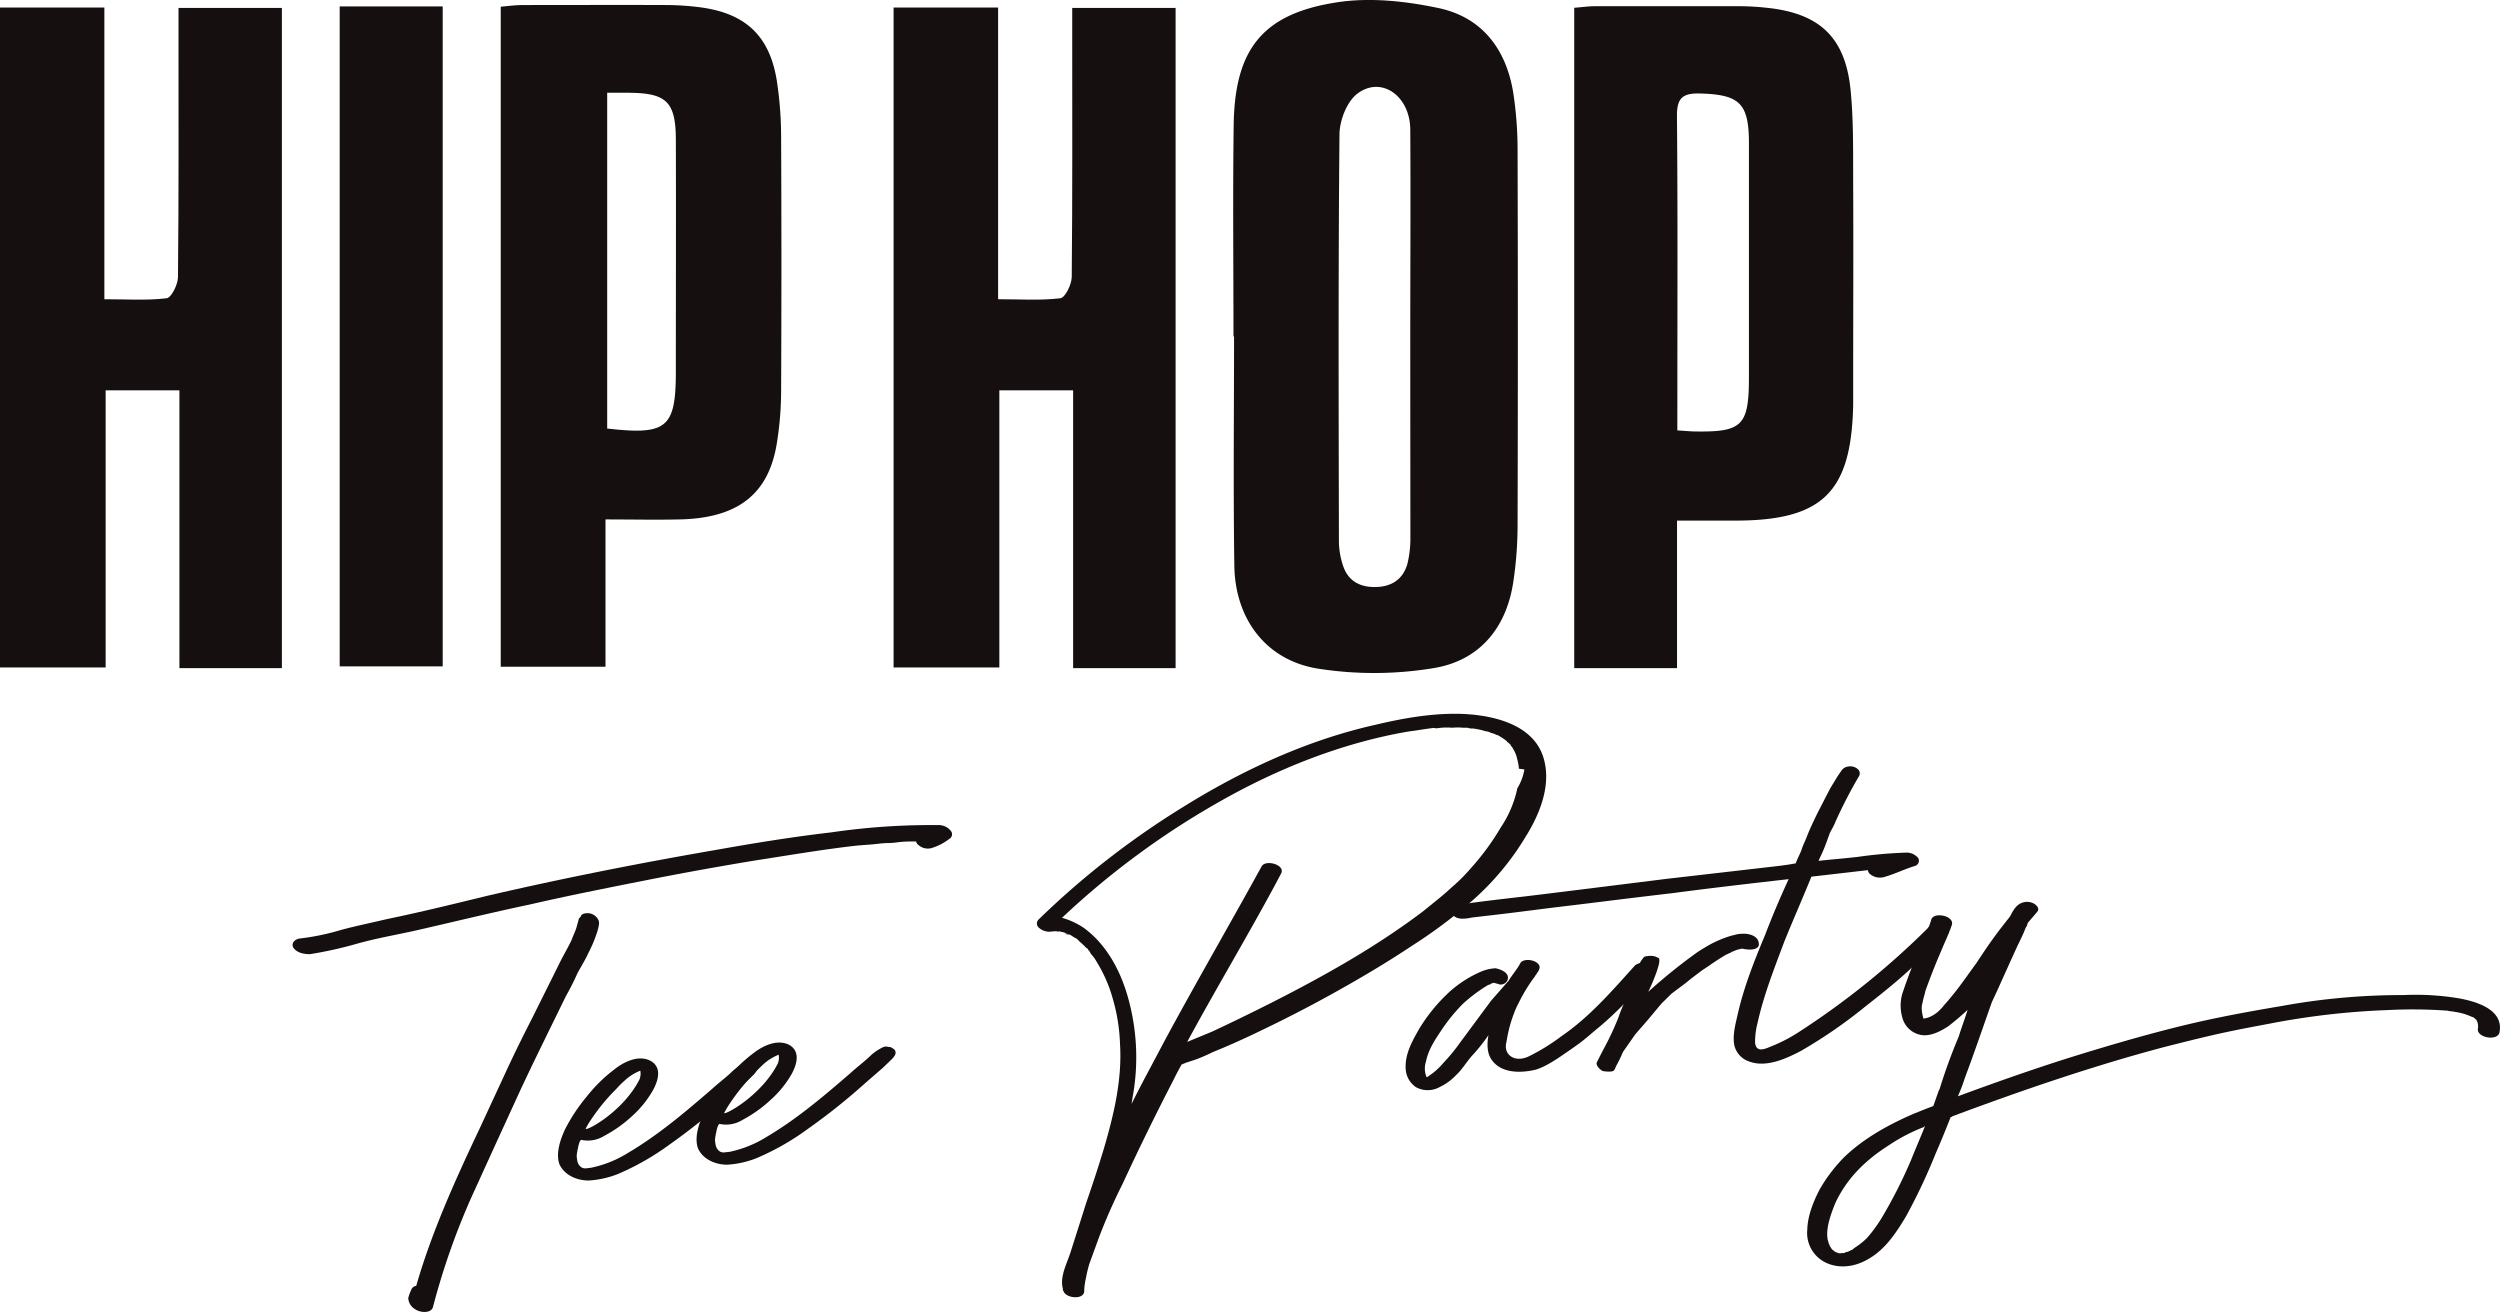 <svg id="Layer_1" data-name="Layer 1" xmlns="http://www.w3.org/2000/svg" viewBox="0 0 609.9 320.07"><defs><style>.cls-1{fill:#150f0f;}</style></defs><title>noir</title><path class="cls-1" d="M218,1.84H243.5V73c5.49,0,10.4.34,15.2-.24,1.15-.15,2.74-3.35,2.76-5.16.2-19.77.12-39.54.12-59.31V1.93H286.8V163h-25V95.23h-18v67.6H218Z"/><path class="cls-1" d="M300.92,82.11c0-17.2-.18-34.4.05-51.6C301.22,12,308,3.34,326.22.56,334.27-.68,343,.28,351.09,2c10.71,2.32,16.52,10.31,18.14,21a92.84,92.84,0,0,1,1,13.64q.13,45.84,0,91.67A94.39,94.39,0,0,1,369.18,142c-1.71,11.35-8.39,19.21-19.47,21a88.59,88.59,0,0,1-28.24.11c-12.63-2.05-20.15-12.12-20.34-25.08-.28-18.66-.07-37.32-.07-56Zm43.13.46h0c0-17,.11-34,0-51-.08-8.29-7.19-13.16-13-8.65-2.52,2-4.24,6.48-4.27,9.85-.31,33.11-.2,66.22-.14,99.33a19.3,19.3,0,0,0,1,5.88c1.25,3.81,4.19,5.33,8.08,5.23s6.68-2,7.67-5.82a26.62,26.62,0,0,0,.69-6.49C344.07,114.77,344.05,98.67,344.05,82.57Z"/><path class="cls-1" d="M409.13,127v36H384.05V1.9c1.72-.14,3.47-.38,5.22-.39q17.6,0,35.18,0a65.63,65.63,0,0,1,6.58.39c12.91,1.34,19.18,7.22,20.45,20.15.73,7.45.59,15,.62,22.49.08,16.47,0,33,0,49.42,0,1.65,0,3.3,0,4.94-.48,21.26-7.5,28.1-28.81,28.11Zm.07-22c2.05.13,3.14.24,4.23.26,11.63.19,13.23-1.39,13.24-13.2q0-28.56,0-57.13c0-9.77-2.31-11.85-11.9-12.12-4.28-.12-5.7,1.09-5.66,5.52.21,23.25.1,46.51.1,69.76Z"/><path class="cls-1" d="M0,1.84H25.46V73c5.49,0,10.41.34,15.2-.24,1.16-.15,2.74-3.35,2.76-5.16.2-19.77.13-39.54.13-59.31V1.93H68.77V163h-25V95.23h-18v67.6H0Z"/><path class="cls-1" d="M147.72,126.72v35.94H122.16V1.63c1.76-.14,3.51-.39,5.26-.4,11.72,0,23.45-.05,35.17,0a66.49,66.49,0,0,1,8.22.55C182,3.26,187.87,8.85,189.56,20a91.19,91.19,0,0,1,1,13.1q.15,31.29,0,62.58a79.91,79.91,0,0,1-1.06,12.55c-2,12.27-9.43,18.09-23.34,18.48C160.34,126.86,154.49,126.72,147.72,126.72Zm.41-104.09v81.91c14.57,1.68,16.74-.14,16.75-13.86,0-18.82.06-37.64,0-56.46,0-9.47-2.3-11.56-11.73-11.59Z"/><path class="cls-1" d="M82.87,1.57H108v161H82.87Z"/><path class="cls-1" d="M231.61,204.64a13.06,13.06,0,0,1-4,2.14,3.42,3.42,0,0,1-3.57-.66,1.27,1.27,0,0,1-.55-.84c-1.52,0-3,0-4.53.21a17.29,17.29,0,0,1-2.87.18l-.6.07-.15,0-.15,0-1.35.15c-1.8.21-3.62.27-5.42.47-8.1.94-16,2.3-24.06,3.54-9.24,1.52-18.32,3.17-27.53,5s-18.43,3.65-27.61,5.77c-9.49,2-18.8,4.29-28.28,6.45-4.6,1-9.36,1.84-13.92,3.13a98.4,98.4,0,0,1-11.41,2.53c-1.37,0-3.07-.26-4-1.52-.73-1.13.36-2.17,1.56-2.31a57.31,57.31,0,0,0,9.95-2.06c3.68-1,7.54-1.78,11.24-2.66,8.31-1.72,16.44-3.72,24.72-5.74,18.2-4.22,36.62-7.86,55.1-11.06,9.53-1.7,19.08-3.26,28.67-4.37a167.44,167.44,0,0,1,25.94-1.77,3.77,3.77,0,0,1,3.2,1.45A1.27,1.27,0,0,1,231.61,204.64Zm-85.73,19.61c.56.85.08,2-.12,2.9a33.82,33.82,0,0,1-2.26,5.43c-.73,1.6-1.75,3.24-2.63,4.86-.84,1.92-1.84,3.86-2.85,5.65-3.68,7.56-7.39,15-10.92,22.53L121,278.93,115,292.1a173.4,173.4,0,0,0-9.37,26.76c-.43,1.57-3,1.41-4.19.63a3.34,3.34,0,0,1-1.84-2.82,9.78,9.78,0,0,1,.69-1.91,1.46,1.46,0,0,1,1.25-1.05c3.79-13.21,9.61-26,15.48-38.41L123.18,262c2.07-4.49,4.28-9,6.52-13.36l6.66-13.38c1-2.09,2.13-3.9,3.11-6,.34-1,.84-1.92,1.17-3l.43-1.57c.11-.31.08-.61.36-.8l.27-.33.13-.17-.13.17c.09-.47.68-.69,1.13-.74A2.94,2.94,0,0,1,145.88,224.25Z"/><path class="cls-1" d="M141.75,278.07l-.27.33a7.44,7.44,0,0,0-.52,2,.54.54,0,0,0-.1.46c0,.15-.11.32-.1.47l-.08.62c.12,1.05.09,2.12,1.25,2.89a2.11,2.11,0,0,0,.93.2l1.35-.16a27.55,27.55,0,0,0,9-3.62c7-4.14,13.21-9.27,20.67-15.75,1.51-1.39,3.47-2.83,4.84-4.21a13.28,13.28,0,0,1,2.67-1.83,2.38,2.38,0,0,1,1-.27h.15c-.15,0,.47.09.47.09.77.07.47.1.95.35l.34.27.16.13a1.29,1.29,0,0,1,.13,1.05l-.25.48-.4.51-1.78,1.72-.55.52-4.41,3.85a151.54,151.54,0,0,1-14.06,11.2,63.25,63.25,0,0,1-12.41,7.05,23.33,23.33,0,0,1-7.11,1.58c-2.89,0-5.93-1.3-7.15-4-.92-2.63.22-5.95,1.31-8.36a43.22,43.22,0,0,1,5.44-8.22,36.58,36.58,0,0,1,6.69-6.55c2.22-1.78,6-3.72,9-1.95,2.63,1.67,1.62,4.82.36,7.1a25.29,25.29,0,0,1-5,6.2,31.93,31.93,0,0,1-6.89,4.9A7.52,7.52,0,0,1,141.75,278.07ZM156,263.35a3.8,3.8,0,0,0,.21-2.15,12.25,12.25,0,0,0-4,2.59c-.83.7-1.36,1.37-2,2-.13.17-.68.69-.68.69a49.32,49.32,0,0,0-6,7.68l-.63,1.13C142.46,276.31,151.92,271.42,156,263.35Z"/><path class="cls-1" d="M175.49,274.18l-.27.33a7.54,7.54,0,0,0-.52,2,.54.54,0,0,0-.1.46c0,.15-.11.32-.1.47l-.08.62c.12,1,.09,2.12,1.25,2.89a2,2,0,0,0,.93.2L178,281a27.79,27.79,0,0,0,9-3.63c7-4.14,13.21-9.27,20.67-15.75,1.51-1.39,3.47-2.83,4.84-4.21a12.86,12.86,0,0,1,2.67-1.82,2.28,2.28,0,0,1,1-.28h.16c-.16,0,.46.1.46.1.77.06.47.09,1,.34l.34.27.17.13a1.33,1.33,0,0,1,.12,1.05l-.25.48-.4.51-1.78,1.72-.54.52L211,264.31a151.54,151.54,0,0,1-14.06,11.2,62.25,62.25,0,0,1-12.41,7.05,23.27,23.27,0,0,1-7.11,1.58c-2.89,0-5.93-1.29-7.15-4-.91-2.63.22-6,1.31-8.36a43.22,43.22,0,0,1,5.44-8.22,36.58,36.58,0,0,1,6.69-6.55c2.23-1.77,5.95-3.72,9-2,2.63,1.67,1.62,4.83.37,7.1a25.34,25.34,0,0,1-5.06,6.2,31.76,31.76,0,0,1-6.88,4.9A7.54,7.54,0,0,1,175.49,274.18Zm14.26-14.72a3.78,3.78,0,0,0,.21-2.15,12.25,12.25,0,0,0-4,2.59,28.14,28.14,0,0,0-2,2.06c-.13.16-.68.68-.68.68a48.66,48.66,0,0,0-5.95,7.68l-.63,1.13C176.2,272.42,185.67,267.53,189.75,259.46Z"/><path class="cls-1" d="M372.12,204.25a65.89,65.89,0,0,1-12.41,15,120.59,120.59,0,0,1-15.24,11.48c-6.35,4.23-12.75,8-19.32,11.65s-13.18,7-19.95,10.2c-3,1.41-6.21,2.84-9.4,4.12a38.2,38.2,0,0,1-4.35,1.87l-2.19.71-1,.42c-.63,1.14-1.26,2.27-1.87,3.56q-6.53,12.6-12.55,25.61a139.09,139.09,0,0,0-5.66,12.81l-2.43,6.66a31.71,31.71,0,0,0-.82,3.44,16.52,16.52,0,0,0-.42,2.94c.28,2.39-4.16,2.15-5,.42,0-.15-.19-.29-.21-.44l0-.3c-.8-2.94,1-6.19,1.86-8.87l3.91-12.31c1.48-4.27,2.94-8.69,4.26-13.1,2.4-8.18,4.45-16.77,3.91-25.38a44.46,44.46,0,0,0-1.71-10.89,34.55,34.55,0,0,0-3.94-9.12,9.27,9.27,0,0,0-1.44-2l-.57-1c.2.43-.15,0-.17-.13s-.18-.29-.33-.27a16.8,16.8,0,0,0-1.71-1.63l-.52-.54c-.17-.14-.5-.4-.65-.38l-1-.65L261,228h-.15l-.95-.34c0-.15-.32-.12-.49-.25l-.93-.2-.45.06a1.93,1.93,0,0,0-.92-.05l-.3,0a3.86,3.86,0,0,1-3.29-.83,1.36,1.36,0,0,1-.09-2.12,203.65,203.65,0,0,1,34.72-27.1c14.6-9.13,30.6-16.6,47.49-20.37,7.4-1.76,15.44-3.14,23.12-2.51,6.75.59,14.91,2.84,17.54,9.83C378.8,191,375.72,198.52,372.12,204.25Zm-114,23,1.38.14.17.13C259,227.32,259.3,227.44,259.45,227.42Zm1.44.59H261C260.89,228,260.4,227.77,260.89,228Zm111-40.3a13.08,13.08,0,0,0-.43-2.38,7.72,7.72,0,0,0-.67-1.9l-.57-1-.36-.42c-.35-.41.34.27,0-.15-.34-.26-.52-.55-.84-.66,0-.15-.18-.28-.35-.42a16.14,16.14,0,0,0-2-1.29c-.64-.23.48.25-.15,0-.15,0-.32-.12-.49-.25l-1.1-.33a1.14,1.14,0,0,0-.64-.23c-.16-.13-.78-.21-.14,0l-1.11-.33a21.83,21.83,0,0,0-2.48-.48,6.17,6.17,0,0,1-.77-.06c-.15,0-.32-.11-.47-.1l-1.06,0a13.17,13.17,0,0,0-2.59,0,16.58,16.58,0,0,0-2.73,0l-1.2.14h-.15a1.47,1.47,0,0,0-.77-.06c-1.95.23-3.88.6-5.83.83-16.39,2.8-32.37,9.2-46.91,17.56a198.2,198.2,0,0,0-37.66,27.9,18.14,18.14,0,0,1,5.46,2.56c5.48,4.08,8.79,10.38,10.59,16.71a54,54,0,0,1,1.34,23.55c-.19.93-.26,1.7-.45,2.64,2.46-5,5.23-10,7.84-15,7.76-14.42,16-28.59,23.91-43,1-1.79,5.89-.37,4.76,1.73l-1.37,2.59c-7,13-14.53,25.54-21.55,38.5l6.09-2.52c4.76-2.22,9.65-4.61,14.39-7,12.78-6.49,25.49-13.58,37.09-22.36,2.36-1.94,4.74-3.74,6.93-5.81a41.06,41.06,0,0,0,4.23-4.14l1.48-1.69a60.32,60.32,0,0,0,6.28-8.78,27,27,0,0,0,4.06-9.58A12.92,12.92,0,0,0,371.89,187.71Zm-12.55-10,.32.12C359.19,177.78,359.19,177.78,359.34,177.76Z"/><path class="cls-1" d="M403.41,237.12c-4.45,4.92-8.48,9.48-13.61,13.72-2.36,1.95-3.46,3-5.29,4.26-5.61,4-7.61,5.13-9.81,5.84-3.55.87-8.25.95-10.58-2.12-1.4-1.66-1.38-4.1-1-6.27a43.15,43.15,0,0,1-4,5c-1.35,1.52-2.49,3.48-3.87,4.7a12.89,12.89,0,0,1-3.92,2.89,6,6,0,0,1-5.92.07,5.75,5.75,0,0,1-2.47-4.27c-.28-3.77,1.62-7,3.39-10.12a41.79,41.79,0,0,1,7.34-8.9,28.4,28.4,0,0,1,7.5-4.82,10.41,10.41,0,0,1,3.69-.88c1.41.3,3.48,1.12,2.92,2.86a1.76,1.76,0,0,1-2.48.89c-.3,0-.47-.1-.79-.21h-.15c-.13.17-.45.06-.58.22s-.87.41-.58.22a37.86,37.86,0,0,0-6.3,4.68,42.54,42.54,0,0,0-5.2,6.37c-1.55,2.31-3.24,4.78-3.82,7.74a5.45,5.45,0,0,0,.14,3.78.54.54,0,0,0,.43-.2,16.24,16.24,0,0,0,3.72-3.32,41.71,41.71,0,0,0,4-4.86l7.63-10.3,4.16-4.74.13-.17c.9-1.47,2.11-2.82,2.85-4.28.92-1.32,4.48-.67,4.67,1l0,.15a2.57,2.57,0,0,1-.61,1.29c-.11.32-.4.5-.51.82a39.49,39.49,0,0,0-4,6.53,18.17,18.17,0,0,0-1.09,2.41,32.33,32.33,0,0,0-1.63,5.66l-.28,1.55c-.73,2.82,1.79,5,5.27,3.5a49.87,49.87,0,0,0,8.23-5.06c6.9-4.74,12.26-11,17.92-17.26a3,3,0,0,1,3-.34C402.75,235.37,404.09,236.43,403.41,237.12Z"/><path class="cls-1" d="M404,233.4a2.07,2.07,0,0,0,.49.25c1.23.16-1.28,6.07-2.39,8.32a133.65,133.65,0,0,1,12.1-9.75l.85-.55,1.28-.76a26.63,26.63,0,0,1,6.23-2.69s.14,0,1.18-.29a9.15,9.15,0,0,1,2.27-.11c1.38.15,3.28.84,3.06,2.84-.46,1.27-2.77,1.08-4,.77a7.58,7.58,0,0,0-2.35.72c-.15,0-.15,0-.43.21l-1.3.6q-2.34,1.41-4.24,2.77l-1.41.92-2.66,2-1.53,1.24-3.35,2.51-2.46,2.42-3.34,4-3.08,3.54-3,4.3a31.39,31.39,0,0,1-1.72,3.54,3,3,0,0,1-.37.8c-.23.64-2.08.4-2.7.32-.78-.22-1.83-1.46-1.6-2.1l1.48-2.91a71.24,71.24,0,0,0,3.67-7.71l.7-1.91,2.49-6.06c.76-2.67,1.91-5.84,3.27-7.21A4.77,4.77,0,0,1,404,233.4Z"/><path class="cls-1" d="M475.14,227.94c-2.82,3.21-6.73,6.24-9.88,9.19-3.31,3-6.65,5.63-10.27,8.48a119.16,119.16,0,0,1-15.63,10.77c-3.72,1.95-8.63,4.18-12.77,2.53a5.44,5.44,0,0,1-3.5-4c-.41-2.23.21-4.74.72-6.92,1.49-6.86,4.08-13.39,6.82-19.94,1.75-4.6,3.66-9.08,5.73-13.57l-2.85.32c-8.7,1-17.25,2-25.78,3.13-8.25.95-16.48,2-24.73,3-6.15.71-12.28,1.57-18.58,2.29l-4.65.54-.6.07c-1.78.36-4.31.8-5.17-1.38-.2-.43.2-.94.46-1.27a2.06,2.06,0,0,1,1.32-.45l-.3,0,.15,0,.45-.05c4.78-.7,9.58-1.26,14.53-1.83,2.4-.27,4.95-.57,36-4.45l25.64-2.95c2-.23,3.9-.45,5.83-.83.35-.95.85-1.92,1.32-3a17.38,17.38,0,0,1,.94-2.39l.71-1.76c.71-1.75,1.57-3.52,2.43-5.29l3-5.81,1.79-2.95.91-1.32a2.33,2.33,0,0,1,1.7-1.1,2.81,2.81,0,0,1,2.35.64,1.35,1.35,0,0,1,.34,1.63,116.6,116.6,0,0,0-5.84,11.31c-.35.95-1,1.94-1.36,2.74l-.69,1.9a38.16,38.16,0,0,1-1.91,4.48.58.58,0,0,1-.12.32c3.15-.37,6.47-.6,9.77-1A104.84,104.84,0,0,1,465.24,208a3.66,3.66,0,0,1,2.74,1.35,1.34,1.34,0,0,1-.84,1.92c-2.5.75-4.8,1.92-7.44,2.68a3.75,3.75,0,0,1-3.43-.67,1.38,1.38,0,0,1-.57-1l-.9.1-12.89,1.49c-2.13,5.26-4.54,10.7-6.67,16-2.44,6.51-5,13-6.52,19.9a18.3,18.3,0,0,0-.55,4.47l0,.15c.31,2.7,2.74,1.36,4.33.72a37.5,37.5,0,0,0,6.31-3.31,193.76,193.76,0,0,0,32-25.87c.81-.86,2.68-.47,3.5,0C475,226.29,475.82,227.25,475.14,227.94Z"/><path class="cls-1" d="M609.79,251.78c-.34,2.32-5.76,1.42-5.27-.91a3.1,3.1,0,0,0-.19-1.65c0-.15-.18-.29-.2-.44l-.67-.53a.15.15,0,0,0-.17-.13l-.15,0a15.05,15.05,0,0,0-2.85-1c-.47-.1-.94-.2-1.55-.28-.17-.13-1.54-.13-1.55-.28l-.16,0a118.68,118.68,0,0,0-14.6-.14,186.29,186.29,0,0,0-28.79,3.32c-4.17.78-8.48,1.59-12.63,2.52s-8.58,2.05-13,3.17c-17.25,4.57-34.65,10.53-51.7,16.9a.54.54,0,0,1-.43.2c-1.17,3-2.36,5.9-3.68,8.94A142.29,142.29,0,0,1,465,296.73c-2.55,4.25-5.26,8.36-9.7,10.7-3.15,1.73-7.2,2.19-10.46.29a8,8,0,0,1-3.93-7.75c.07-3.35,1.49-6.86,3-9.77a38.44,38.44,0,0,1,5.93-7.83c4.79-4.65,10.79-7.93,16.87-10.6,1.59-.64,3.19-1.28,4.94-1.94L473,266a.15.15,0,0,1,.14-.16,134.32,134.32,0,0,1,4.73-13c.66-2.2,1.48-4.27,2.14-6.48a61.18,61.18,0,0,1-4.7,4c-1.7,1.11-3.84,2.27-6,2.21a5.77,5.77,0,0,1-5.2-4.26,10.67,10.67,0,0,1-.06-5.77c.79-2.37,1.6-4.59,2.54-7s2-4.79,3.11-7.35a5.76,5.76,0,0,1,.59-1.44.42.42,0,0,1,.12-.31c0-.15.11-.32.24-.49.1-.46.35-1,.45-1.42.36-2.17,5.48-1.24,5.12.93-.21.79-.58,1.59-.81,2.22-.59,1.44-1.32,3-1.91,4.48-1.32,3-2.5,6.06-3.77,9.55-.19.94-.54,1.89-.72,3a3,3,0,0,0-.18,1.09l0,.15,0,.3a10.68,10.68,0,0,0,.41,2.23s2.58,0,5.08-3.32c.82-.86,1.61-1.86,2.54-3,1.86-2.34,3.55-4.82,5.26-7.14,1.42-2.14,2.71-4.11,4.16-6.1,1.31-1.83,2.77-3.67,4.09-5.34.75-1.45,1.49-2.91,3.11-3.4a3.54,3.54,0,0,1,2.77.29c.65.38,1.35,1.21.82,1.88-.8,1-1.61,1.86-2.41,2.86a2.28,2.28,0,0,1-.48,1.12c-.69,1.91-1.7,3.69-2.54,5.61-1.7,3.7-3.39,7.54-5.09,11.23-.25.48-.36.8-.61,1.29-2.18,6.17-4.33,12.5-6.66,18.69-.44,1.42-1,2.86-1.63,4.3,9-3.33,17.94-6.48,27-9.35,8.5-2.65,17-5.16,25.74-7.37s17.49-3.84,26.29-5.31a162.79,162.79,0,0,1,29.63-2.66,64.37,64.37,0,0,1,13.3.75C603.91,244.25,610.82,246.19,609.79,251.78Zm-140.19,23c-.15,0-.15,0-.29.19a43.48,43.48,0,0,0-8.6,4.49c-5.52,3.52-10,7.84-12.85,13.79-1.07,2.55-2.47,6.21-2,9,0,.3.24.73.27,1,0,.15,0,.3.18.29l0,.3c.17.13.59,1.14.89,1.11,0,.15.33.26.33.26,0,.15,0,.15.17.14l.17.13.15,0a.14.14,0,0,0,.16.13h.15c.15,0,.15,0,.17.13l.3,0,.3,0,.45-.05.45,0c0-.15.28-.19.28-.19a3.35,3.35,0,0,0,1.17-.44c.43-.2.58-.21.85-.55a18.19,18.19,0,0,0,2.66-2c.13-.16.41-.35.54-.52a35.66,35.66,0,0,0,3.42-4.64,116.8,116.8,0,0,0,7.31-14.37C467.33,280.2,468.54,277.48,469.6,274.77Z"/></svg>